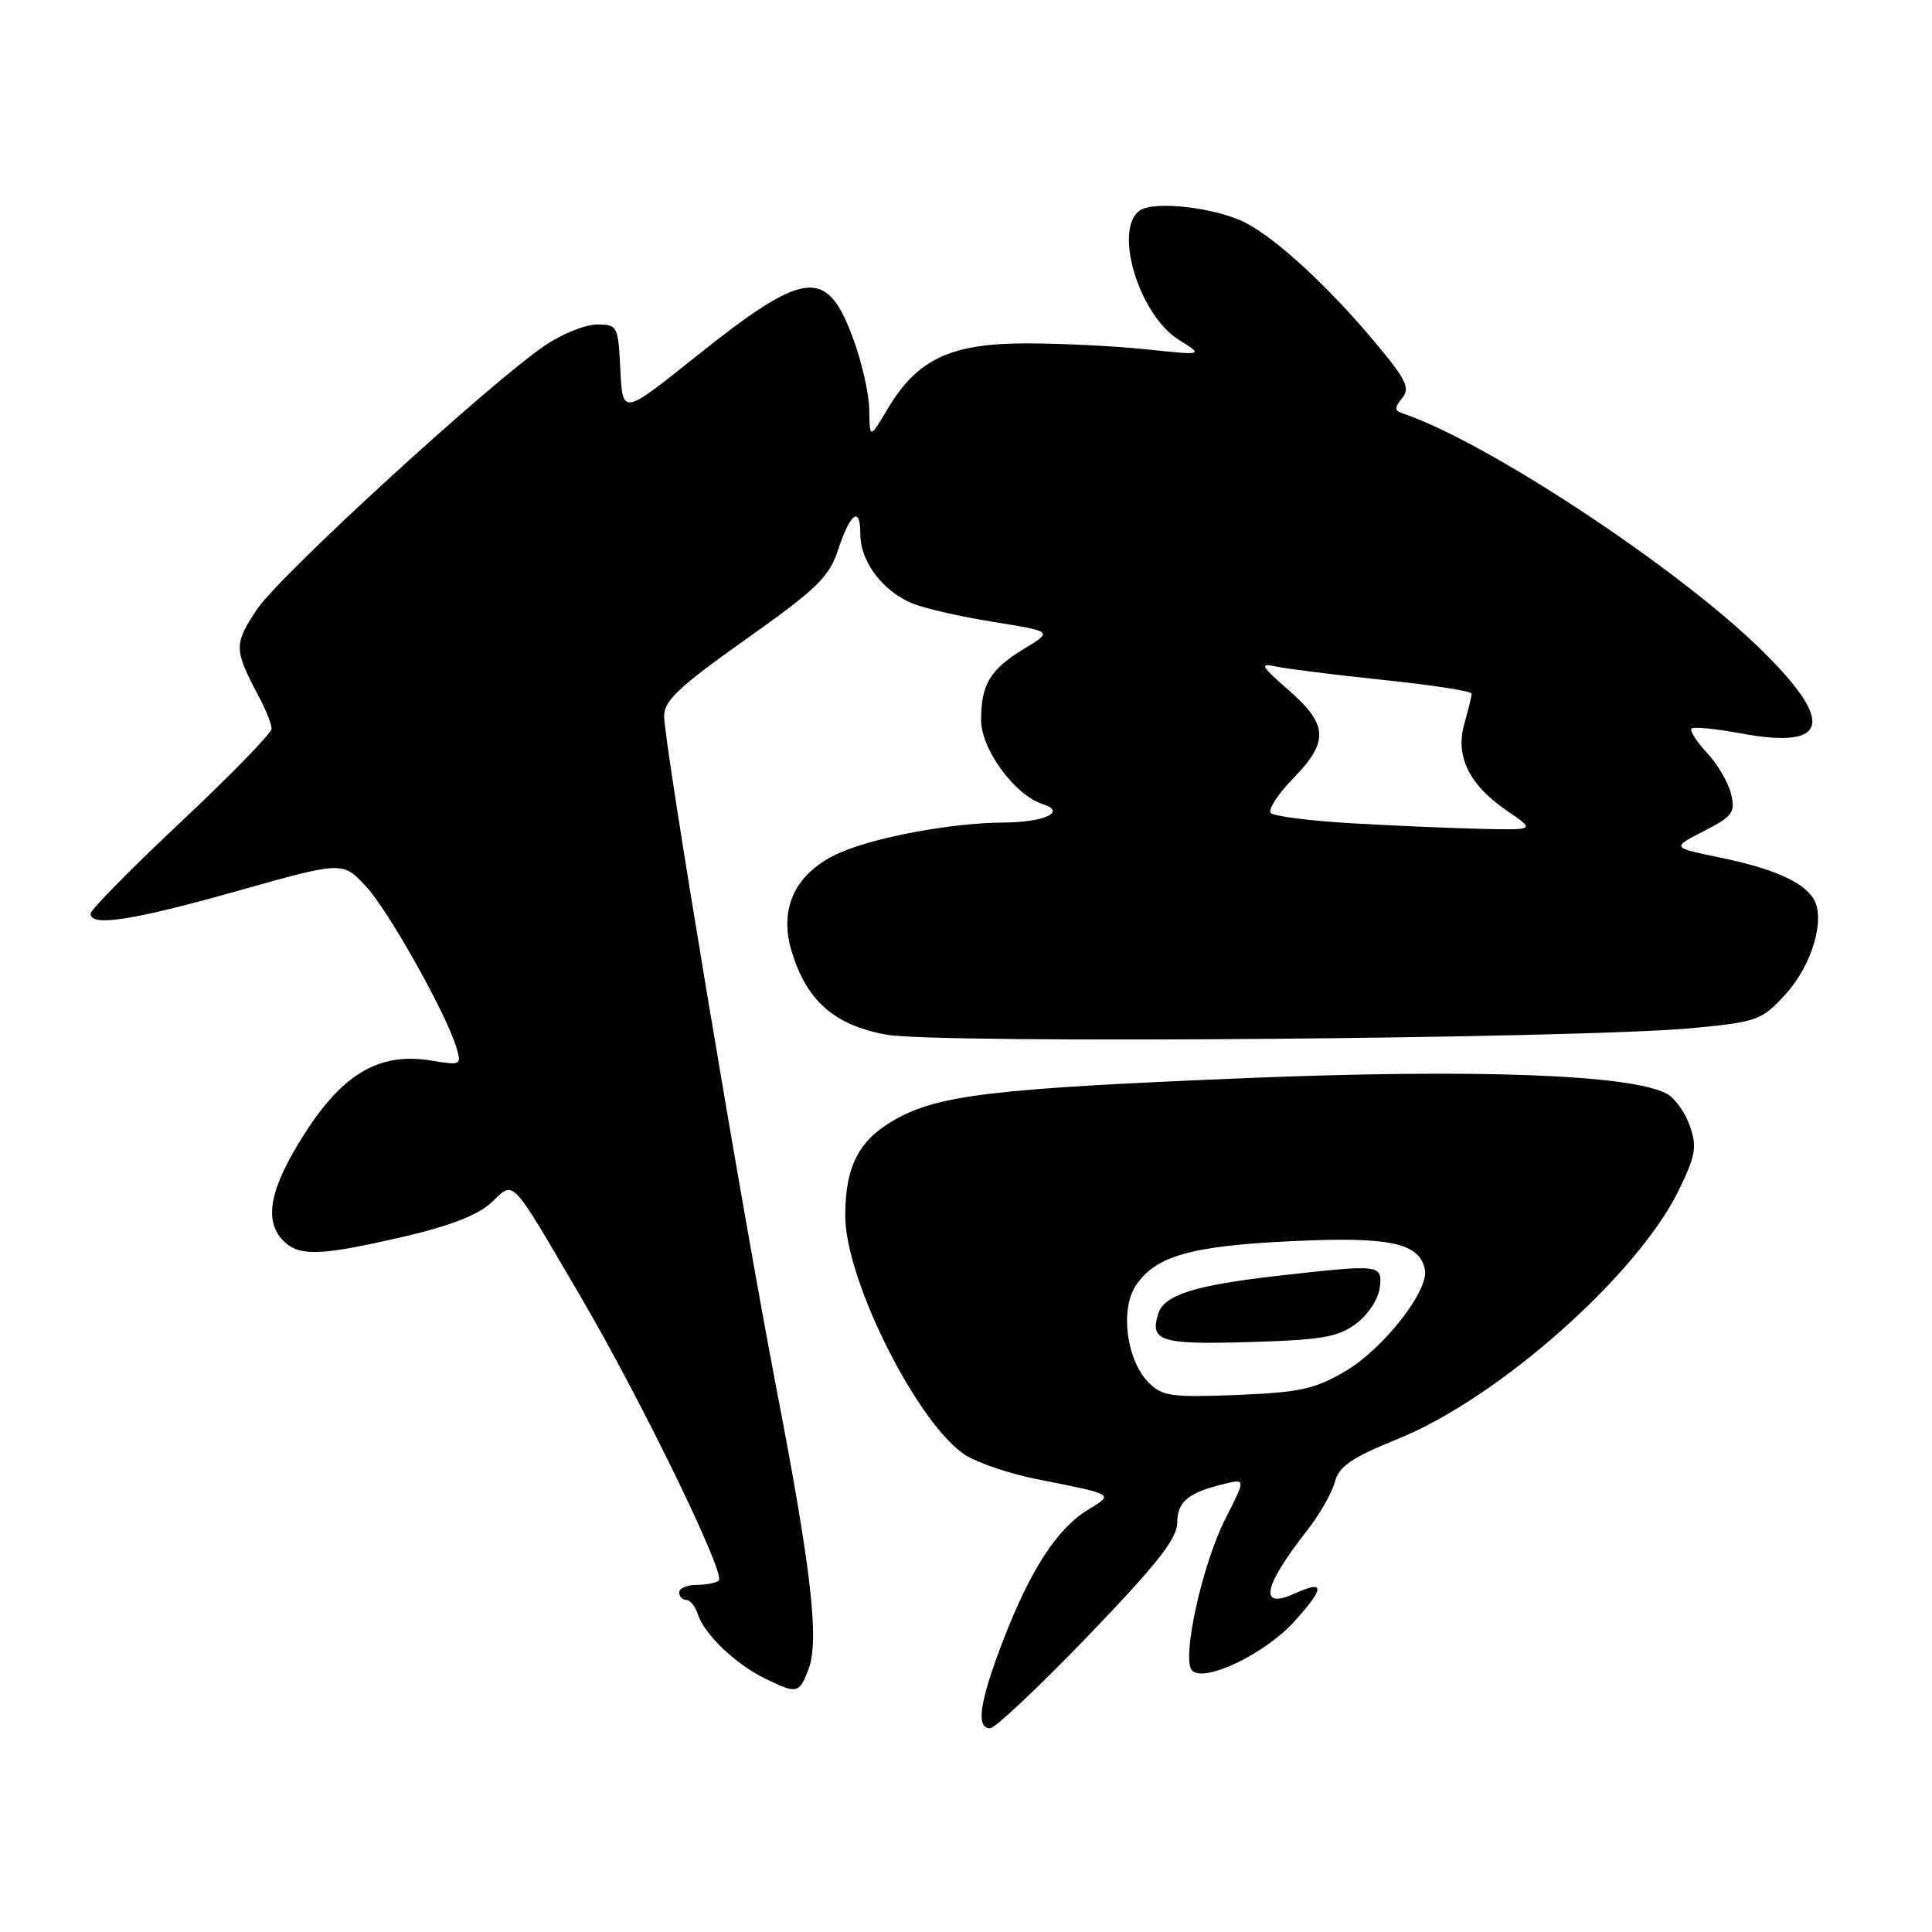 <?xml version="1.0" encoding="UTF-8" standalone="no"?>
<!DOCTYPE svg PUBLIC "-//W3C//DTD SVG 1.1//EN" "http://www.w3.org/Graphics/SVG/1.1/DTD/svg11.dtd" >
<svg xmlns="http://www.w3.org/2000/svg" xmlns:xlink="http://www.w3.org/1999/xlink" version="1.1" viewBox="0 0 256 256">
 <g >
 <path fill="currentColor"
d=" M 144.19 216.75 C 153.29 207.28 155.98 203.88 155.99 201.79 C 156.00 198.96 157.45 197.77 162.28 196.61 C 165.06 195.95 165.06 195.95 162.38 201.22 C 159.28 207.30 156.52 219.92 157.96 221.36 C 159.60 223.00 167.65 219.13 171.51 214.85 C 175.55 210.38 175.58 209.32 171.63 211.12 C 166.73 213.36 167.32 210.29 173.23 202.75 C 174.85 200.68 176.49 197.82 176.87 196.38 C 177.44 194.27 179.05 193.17 185.30 190.63 C 198.52 185.28 216.93 168.98 222.40 157.79 C 224.69 153.11 224.89 151.98 223.91 149.18 C 223.30 147.41 221.91 145.49 220.85 144.92 C 216.07 142.36 195.39 141.61 164.74 142.87 C 131.61 144.24 124.43 145.09 118.65 148.32 C 113.80 151.04 112.00 154.50 112.00 161.12 C 112.00 169.70 121.80 189.08 128.06 192.89 C 129.74 193.91 133.91 195.30 137.31 195.98 C 147.79 198.06 147.61 197.95 144.18 200.04 C 140.10 202.52 136.56 207.95 132.98 217.22 C 129.80 225.46 129.26 229.00 131.20 229.00 C 131.86 229.00 137.70 223.49 144.19 216.75 Z  M 107.11 221.25 C 108.59 217.43 107.55 208.22 102.90 184.08 C 98.31 160.29 88.00 98.53 88.00 94.88 C 88.00 92.84 89.99 90.97 98.83 84.71 C 108.16 78.10 109.85 76.47 111.01 72.97 C 112.68 67.91 114.00 66.95 114.00 70.81 C 114.00 74.39 116.95 78.32 120.86 79.94 C 122.47 80.61 127.33 81.72 131.65 82.41 C 139.50 83.67 139.50 83.67 135.72 85.95 C 131.22 88.67 130.00 90.68 130.00 95.40 C 130.00 99.29 134.47 105.38 138.19 106.56 C 141.38 107.57 138.40 108.96 133.00 108.99 C 126.17 109.03 116.01 110.90 111.27 113.00 C 105.46 115.57 103.16 120.25 104.88 126.01 C 106.86 132.60 110.54 135.85 117.47 137.10 C 124.29 138.34 209.67 137.63 224.39 136.22 C 232.86 135.40 233.43 135.20 236.58 131.76 C 240.11 127.91 241.93 121.72 240.30 119.09 C 238.89 116.81 234.86 115.05 227.72 113.59 C 221.50 112.31 221.50 112.31 225.76 110.13 C 229.58 108.17 229.96 107.66 229.38 105.22 C 229.03 103.73 227.60 101.27 226.19 99.76 C 224.79 98.25 223.86 96.80 224.13 96.54 C 224.40 96.27 227.35 96.56 230.69 97.18 C 242.39 99.35 243.22 95.72 233.25 85.98 C 222.11 75.10 196.92 58.50 185.94 54.81 C 184.75 54.41 184.73 54.05 185.79 52.76 C 186.89 51.43 186.35 50.32 182.19 45.35 C 176.08 38.03 169.19 31.67 165.06 29.53 C 161.16 27.52 153.01 26.56 151.05 27.88 C 147.48 30.30 150.90 41.72 156.19 45.02 C 159.50 47.09 159.50 47.09 152.00 46.30 C 147.88 45.86 140.68 45.50 136.00 45.50 C 125.97 45.50 121.55 47.58 117.63 54.16 C 115.24 58.18 115.24 58.18 115.18 54.30 C 115.16 52.17 114.17 47.86 112.99 44.71 C 109.49 35.34 106.65 35.70 92.00 47.41 C 82.50 55.00 82.50 55.00 82.20 49.00 C 81.91 43.17 81.83 43.00 79.10 43.00 C 77.56 43.00 74.48 44.24 72.25 45.75 C 64.84 50.78 37.01 76.27 34.04 80.76 C 30.95 85.41 30.97 86.04 34.40 92.50 C 35.27 94.15 35.99 95.97 35.99 96.55 C 36.00 97.13 30.60 102.68 24.00 108.88 C 17.40 115.08 12.00 120.56 12.00 121.07 C 12.00 122.83 17.55 121.97 31.45 118.06 C 45.39 114.13 45.39 114.13 48.45 117.40 C 51.45 120.61 59.11 134.25 60.49 138.85 C 61.17 141.12 61.05 141.18 57.27 140.55 C 50.39 139.38 45.53 142.15 40.40 150.16 C 35.73 157.44 34.88 161.74 37.57 164.43 C 39.65 166.51 42.47 166.41 53.38 163.89 C 59.61 162.45 63.32 161.01 65.10 159.35 C 68.22 156.43 67.43 155.60 76.96 171.85 C 84.94 185.47 96.16 208.51 95.25 209.42 C 94.93 209.74 93.62 210.00 92.33 210.00 C 91.05 210.00 90.00 210.45 90.00 211.00 C 90.00 211.55 90.42 212.00 90.93 212.00 C 91.45 212.00 92.14 212.85 92.47 213.90 C 93.30 216.51 97.40 220.45 101.27 222.36 C 105.59 224.49 105.88 224.44 107.11 221.25 Z  M 152.22 183.22 C 149.29 180.29 148.39 173.59 150.48 170.38 C 153.08 166.43 157.74 165.09 171.17 164.46 C 184.19 163.84 188.12 164.69 188.81 168.25 C 189.34 171.03 183.28 178.75 178.25 181.70 C 174.21 184.07 172.23 184.50 163.89 184.84 C 155.25 185.18 154.01 185.01 152.22 183.22 Z  M 179.68 175.40 C 181.26 174.22 182.64 172.14 182.82 170.65 C 183.19 167.53 182.99 167.51 169.50 169.03 C 158.35 170.29 154.27 171.57 153.48 174.05 C 152.32 177.73 153.75 178.18 165.54 177.83 C 175.15 177.55 177.29 177.18 179.68 175.40 Z  M 178.83 109.07 C 173.51 108.76 168.81 108.15 168.39 107.73 C 167.97 107.31 169.29 105.27 171.31 103.19 C 176.11 98.28 176.00 96.03 170.75 91.45 C 167.10 88.26 166.85 87.82 169.00 88.30 C 170.38 88.61 176.79 89.41 183.25 90.09 C 189.71 90.76 195.00 91.58 195.00 91.91 C 195.00 92.24 194.57 94.03 194.04 95.88 C 192.79 100.21 194.67 104.02 199.74 107.47 C 203.46 110.00 203.46 110.00 195.98 109.82 C 191.87 109.72 184.15 109.39 178.83 109.07 Z "/>
</g>
</svg>